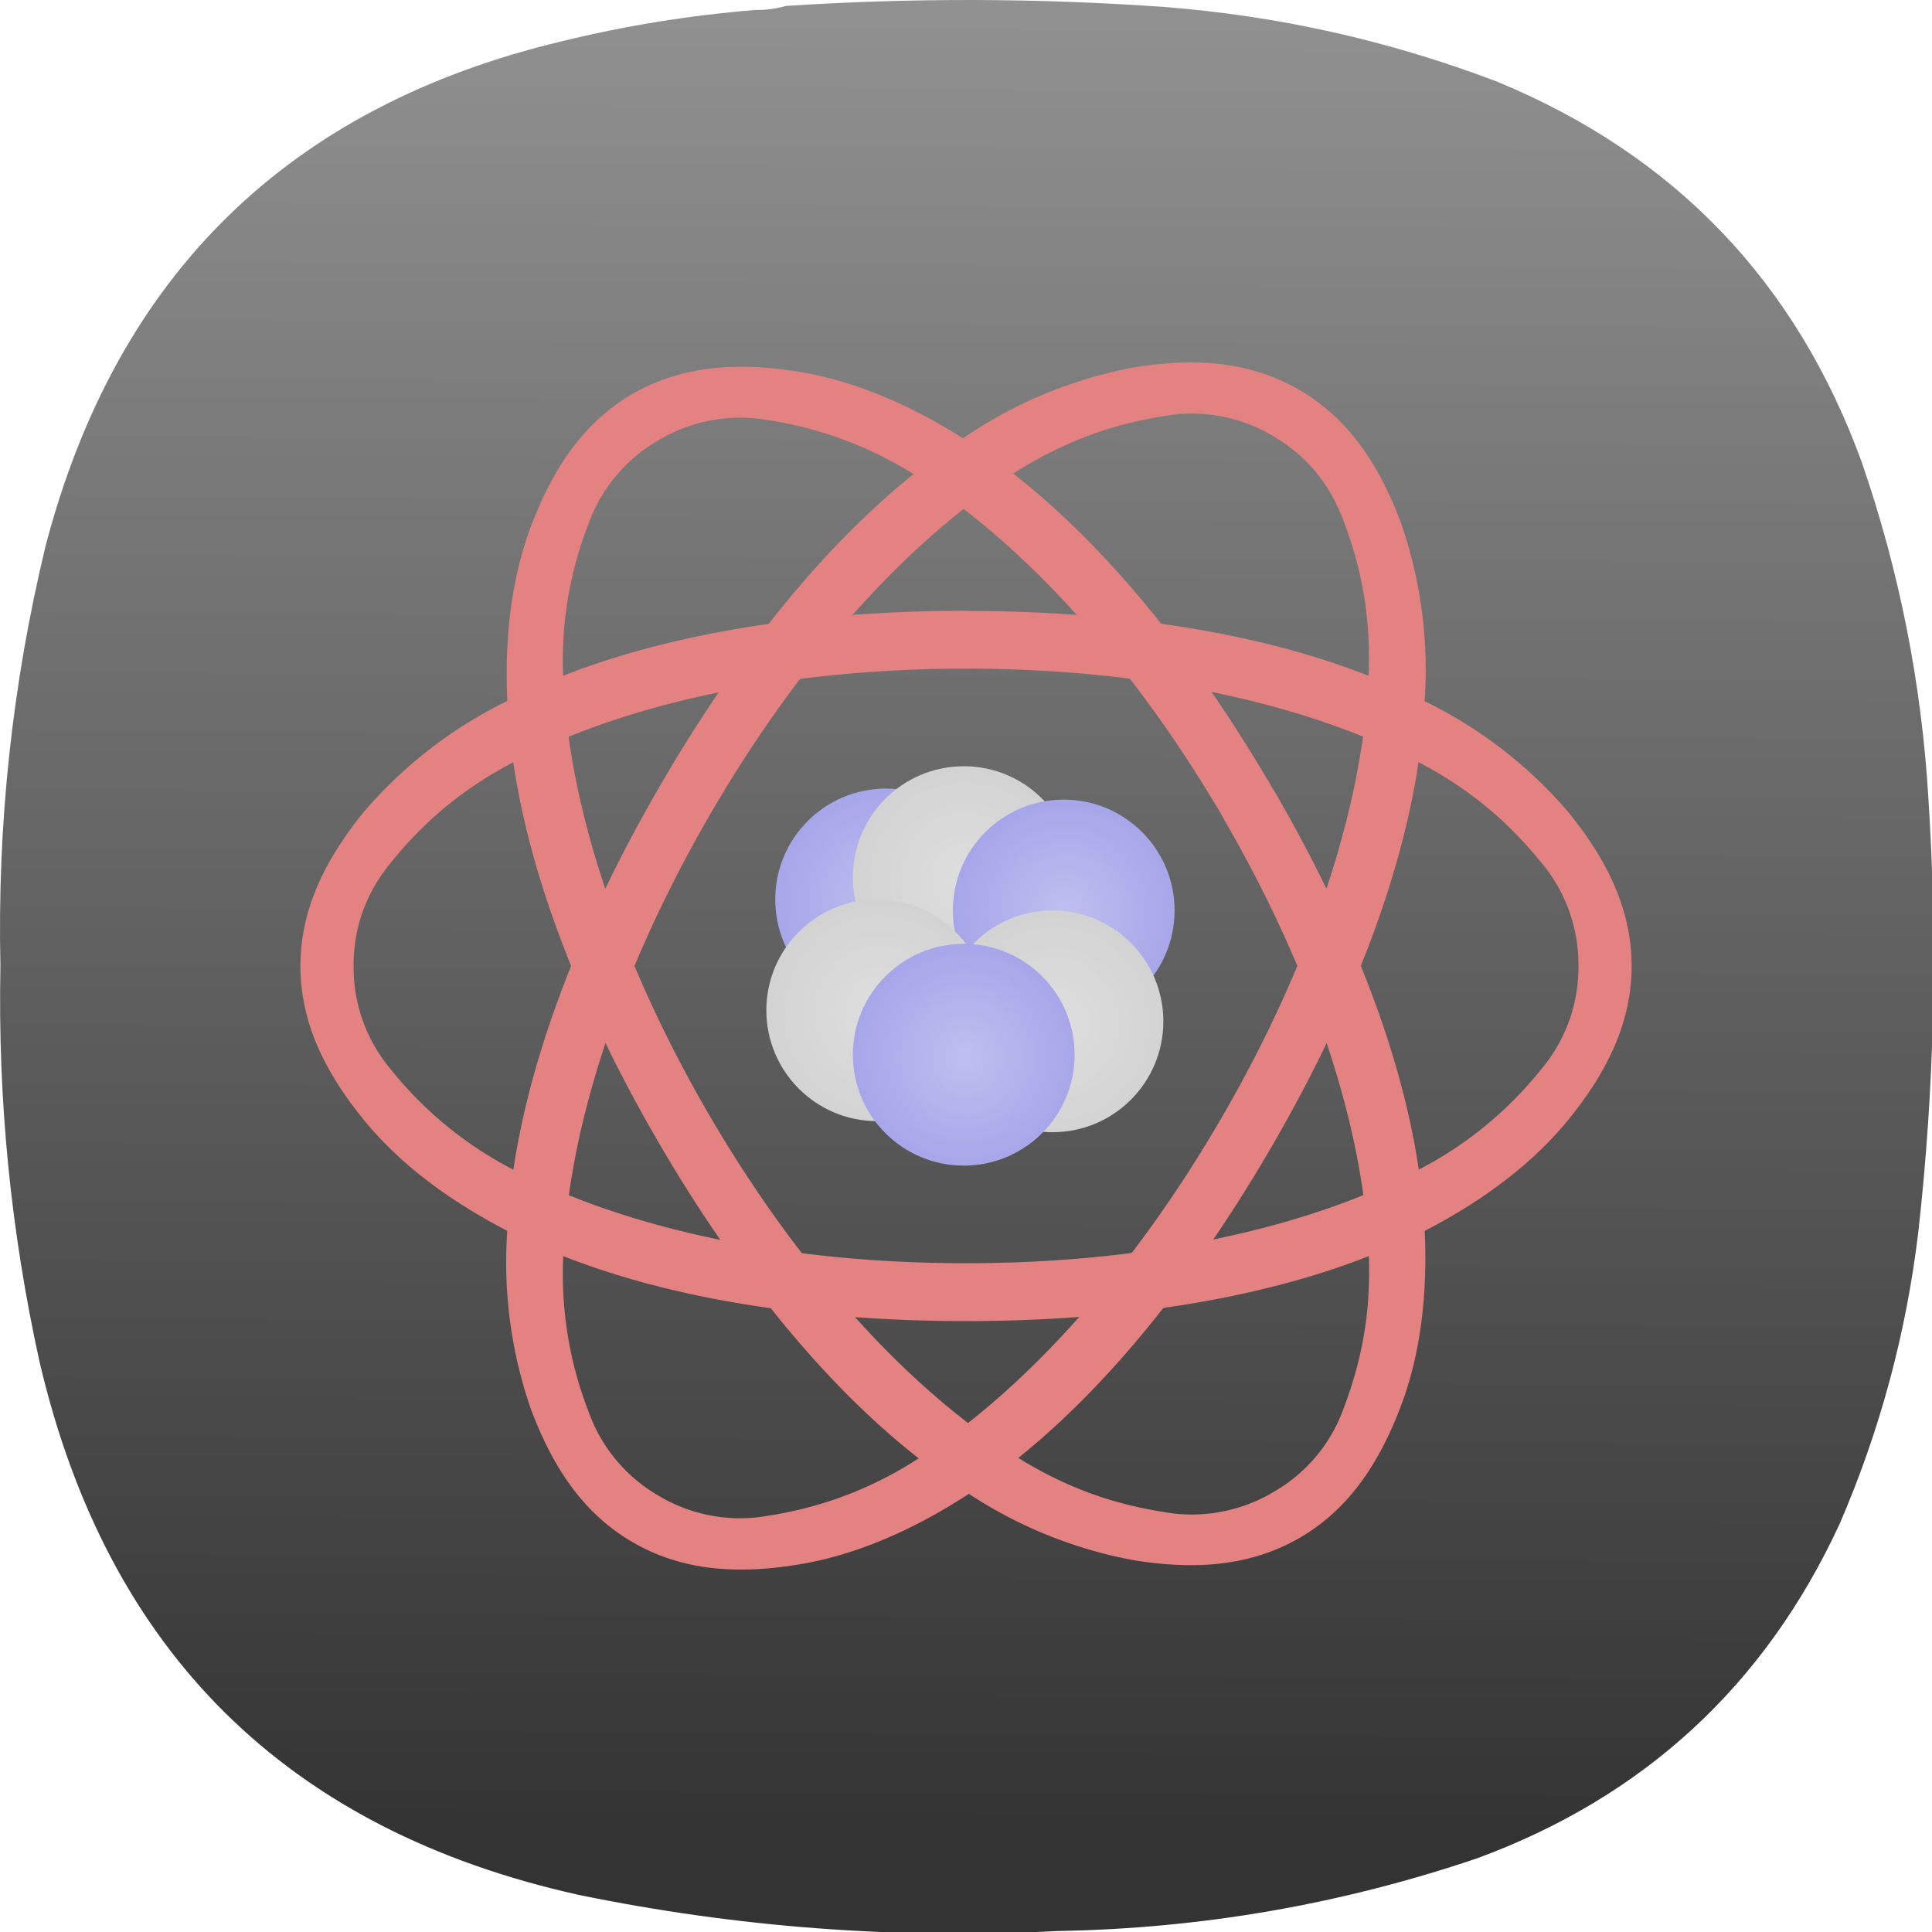 <?xml version="1.0" encoding="UTF-8" standalone="no"?>
<!-- Created with Inkscape (http://www.inkscape.org/) -->

<svg
   width="128mm"
   height="127.999mm"
   viewBox="0 0 128 127.999"
   version="1.1"
   id="svg5"
   xml:space="preserve"
   xmlns:inkscape="http://www.inkscape.org/namespaces/inkscape"
   xmlns:sodipodi="http://sodipodi.sourceforge.net/DTD/sodipodi-0.dtd"
   xmlns:xlink="http://www.w3.org/1999/xlink"
   xmlns="http://www.w3.org/2000/svg"
   xmlns:svg="http://www.w3.org/2000/svg"><sodipodi:namedview
     id="namedview7"
     pagecolor="#ffffff"
     bordercolor="#000000"
     borderopacity="0.25"
     inkscape:showpageshadow="2"
     inkscape:pageopacity="0.0"
     inkscape:pagecheckerboard="0"
     inkscape:deskcolor="#d1d1d1"
     inkscape:document-units="mm"
     showgrid="false" /><defs
     id="defs2"><linearGradient
       inkscape:collect="always"
       id="linearGradient866"><stop
         style="stop-color:#333333;stop-opacity:1"
         offset="0"
         id="stop862" /><stop
         style="stop-color:#cccccc;stop-opacity:1"
         offset="1"
         id="stop864" /></linearGradient><style
       type="text/css"
       id="current-color-scheme">
      .ColorScheme-Text {
        color:#31363b;
      }
      .ColorScheme-Background {
        color:#eff0f1;
      }
      .ColorScheme-Highlight {
        color:#3daee9;
      }
      .ColorScheme-ViewText {
        color:#31363b;
      }
      .ColorScheme-ViewBackground {
        color:#fcfcfc;
      }
      .ColorScheme-ViewHover {
        color:#93cee9;
      }
      .ColorScheme-ViewFocus{
        color:#3daee9;
      }
      .ColorScheme-ButtonText {
        color:#31363b;
      }
      .ColorScheme-ButtonBackground {
        color:#eff0f1;
      }
      .ColorScheme-ButtonHover {
        color:#93cee9;
      }
      .ColorScheme-ButtonFocus{
        color:#3daee9;
      }
      </style><style
       type="text/css"
       id="current-color-scheme-9">
      .ColorScheme-Text {
        color:#31363b;
      }
      .ColorScheme-Background {
        color:#eff0f1;
      }
      .ColorScheme-Highlight {
        color:#3daee9;
      }
      .ColorScheme-ViewText {
        color:#31363b;
      }
      .ColorScheme-ViewBackground {
        color:#fcfcfc;
      }
      .ColorScheme-ViewHover {
        color:#93cee9;
      }
      .ColorScheme-ViewFocus{
        color:#3daee9;
      }
      .ColorScheme-ButtonText {
        color:#31363b;
      }
      .ColorScheme-ButtonBackground {
        color:#eff0f1;
      }
      .ColorScheme-ButtonHover {
        color:#93cee9;
      }
      .ColorScheme-ButtonFocus{
        color:#3daee9;
      }
      </style><style
       type="text/css"
       id="current-color-scheme-2">
      .ColorScheme-Text {
        color:#31363b;
      }
      .ColorScheme-Background {
        color:#eff0f1;
      }
      .ColorScheme-Highlight {
        color:#3daee9;
      }
      .ColorScheme-ViewText {
        color:#31363b;
      }
      .ColorScheme-ViewBackground {
        color:#fcfcfc;
      }
      .ColorScheme-ViewHover {
        color:#93cee9;
      }
      .ColorScheme-ViewFocus{
        color:#3daee9;
      }
      .ColorScheme-ButtonText {
        color:#31363b;
      }
      .ColorScheme-ButtonBackground {
        color:#eff0f1;
      }
      .ColorScheme-ButtonHover {
        color:#93cee9;
      }
      .ColorScheme-ButtonFocus{
        color:#3daee9;
      }
      </style><style
       type="text/css"
       id="current-color-scheme-3">
      .ColorScheme-Text {
        color:#31363b;
      }
      .ColorScheme-Background {
        color:#eff0f1;
      }
      .ColorScheme-Highlight {
        color:#3daee9;
      }
      .ColorScheme-ViewText {
        color:#31363b;
      }
      .ColorScheme-ViewBackground {
        color:#fcfcfc;
      }
      .ColorScheme-ViewHover {
        color:#93cee9;
      }
      .ColorScheme-ViewFocus{
        color:#3daee9;
      }
      .ColorScheme-ButtonText {
        color:#31363b;
      }
      .ColorScheme-ButtonBackground {
        color:#eff0f1;
      }
      .ColorScheme-ButtonHover {
        color:#93cee9;
      }
      .ColorScheme-ButtonFocus{
        color:#3daee9;
      }
      </style><style
       type="text/css"
       id="current-color-scheme-97">
      .ColorScheme-Text {
        color:#31363b;
      }
      .ColorScheme-Background {
        color:#eff0f1;
      }
      .ColorScheme-Highlight {
        color:#3daee9;
      }
      .ColorScheme-ViewText {
        color:#31363b;
      }
      .ColorScheme-ViewBackground {
        color:#fcfcfc;
      }
      .ColorScheme-ViewHover {
        color:#93cee9;
      }
      .ColorScheme-ViewFocus{
        color:#3daee9;
      }
      .ColorScheme-ButtonText {
        color:#31363b;
      }
      .ColorScheme-ButtonBackground {
        color:#eff0f1;
      }
      .ColorScheme-ButtonHover {
        color:#93cee9;
      }
      .ColorScheme-ButtonFocus{
        color:#3daee9;
      }
      </style><style
       type="text/css"
       id="current-color-scheme-7">
      .ColorScheme-Text {
        color:#31363b;
      }
      .ColorScheme-Background {
        color:#eff0f1;
      }
      .ColorScheme-Highlight {
        color:#3daee9;
      }
      .ColorScheme-ViewText {
        color:#31363b;
      }
      .ColorScheme-ViewBackground {
        color:#fcfcfc;
      }
      .ColorScheme-ViewHover {
        color:#93cee9;
      }
      .ColorScheme-ViewFocus{
        color:#3daee9;
      }
      .ColorScheme-ButtonText {
        color:#31363b;
      }
      .ColorScheme-ButtonBackground {
        color:#eff0f1;
      }
      .ColorScheme-ButtonHover {
        color:#93cee9;
      }
      .ColorScheme-ButtonFocus{
        color:#3daee9;
      }
      </style><style
       type="text/css"
       id="current-color-scheme-9-0">
      .ColorScheme-Text {
        color:#31363b;
      }
      .ColorScheme-Background {
        color:#eff0f1;
      }
      .ColorScheme-Highlight {
        color:#3daee9;
      }
      .ColorScheme-ViewText {
        color:#31363b;
      }
      .ColorScheme-ViewBackground {
        color:#fcfcfc;
      }
      .ColorScheme-ViewHover {
        color:#93cee9;
      }
      .ColorScheme-ViewFocus{
        color:#3daee9;
      }
      .ColorScheme-ButtonText {
        color:#31363b;
      }
      .ColorScheme-ButtonBackground {
        color:#eff0f1;
      }
      .ColorScheme-ButtonHover {
        color:#93cee9;
      }
      .ColorScheme-ButtonFocus{
        color:#3daee9;
      }
      </style><style
       type="text/css"
       id="current-color-scheme-2-9">
      .ColorScheme-Text {
        color:#31363b;
      }
      .ColorScheme-Background {
        color:#eff0f1;
      }
      .ColorScheme-Highlight {
        color:#3daee9;
      }
      .ColorScheme-ViewText {
        color:#31363b;
      }
      .ColorScheme-ViewBackground {
        color:#fcfcfc;
      }
      .ColorScheme-ViewHover {
        color:#93cee9;
      }
      .ColorScheme-ViewFocus{
        color:#3daee9;
      }
      .ColorScheme-ButtonText {
        color:#31363b;
      }
      .ColorScheme-ButtonBackground {
        color:#eff0f1;
      }
      .ColorScheme-ButtonHover {
        color:#93cee9;
      }
      .ColorScheme-ButtonFocus{
        color:#3daee9;
      }
      </style><style
       type="text/css"
       id="current-color-scheme-3-3">
      .ColorScheme-Text {
        color:#31363b;
      }
      .ColorScheme-Background {
        color:#eff0f1;
      }
      .ColorScheme-Highlight {
        color:#3daee9;
      }
      .ColorScheme-ViewText {
        color:#31363b;
      }
      .ColorScheme-ViewBackground {
        color:#fcfcfc;
      }
      .ColorScheme-ViewHover {
        color:#93cee9;
      }
      .ColorScheme-ViewFocus{
        color:#3daee9;
      }
      .ColorScheme-ButtonText {
        color:#31363b;
      }
      .ColorScheme-ButtonBackground {
        color:#eff0f1;
      }
      .ColorScheme-ButtonHover {
        color:#93cee9;
      }
      .ColorScheme-ButtonFocus{
        color:#3daee9;
      }
      </style><style
       type="text/css"
       id="current-color-scheme-97-6">
      .ColorScheme-Text {
        color:#31363b;
      }
      .ColorScheme-Background {
        color:#eff0f1;
      }
      .ColorScheme-Highlight {
        color:#3daee9;
      }
      .ColorScheme-ViewText {
        color:#31363b;
      }
      .ColorScheme-ViewBackground {
        color:#fcfcfc;
      }
      .ColorScheme-ViewHover {
        color:#93cee9;
      }
      .ColorScheme-ViewFocus{
        color:#3daee9;
      }
      .ColorScheme-ButtonText {
        color:#31363b;
      }
      .ColorScheme-ButtonBackground {
        color:#eff0f1;
      }
      .ColorScheme-ButtonHover {
        color:#93cee9;
      }
      .ColorScheme-ButtonFocus{
        color:#3daee9;
      }
      </style><style
       type="text/css"
       id="current-color-scheme-6">
      .ColorScheme-Text {
        color:#31363b;
      }
      .ColorScheme-Background {
        color:#eff0f1;
      }
      .ColorScheme-Highlight {
        color:#3daee9;
      }
      .ColorScheme-ViewText {
        color:#31363b;
      }
      .ColorScheme-ViewBackground {
        color:#fcfcfc;
      }
      .ColorScheme-ViewHover {
        color:#93cee9;
      }
      .ColorScheme-ViewFocus{
        color:#3daee9;
      }
      .ColorScheme-ButtonText {
        color:#31363b;
      }
      .ColorScheme-ButtonBackground {
        color:#eff0f1;
      }
      .ColorScheme-ButtonHover {
        color:#93cee9;
      }
      .ColorScheme-ButtonFocus{
        color:#3daee9;
      }
      </style><linearGradient
       inkscape:collect="always"
       xlink:href="#linearGradient866"
       id="linearGradient868"
       x1="235.613"
       y1="425.269"
       x2="238.716"
       y2="-266.742"
       gradientUnits="userSpaceOnUse" /><radialGradient
       id="h"
       cx="24.75"
       cy="26"
       r="2.5"
       gradientTransform="matrix(0.265,0,0,0.265,1.331,3.408)"
       gradientUnits="userSpaceOnUse"
       xlink:href="#a-2" /><radialGradient
       id="g"
       cx="26.75"
       cy="25.25"
       r="2.5"
       gradientTransform="matrix(0.265,0,0,0.265,1.331,3.408)"
       gradientUnits="userSpaceOnUse"
       xlink:href="#b" /><radialGradient
       id="f"
       cx="22.8"
       cy="25"
       r="2.5"
       gradientTransform="matrix(0.265,0,0,0.265,1.331,3.408)"
       gradientUnits="userSpaceOnUse"
       xlink:href="#b" /><radialGradient
       id="e"
       cx="27"
       cy="22.75"
       r="2.5"
       gradientTransform="matrix(0.265,0,0,0.265,1.331,3.408)"
       gradientUnits="userSpaceOnUse"
       xlink:href="#a-2" /><radialGradient
       id="d"
       cx="24.75"
       cy="22"
       r="2.5"
       gradientTransform="matrix(0.265,0,0,0.265,1.331,3.408)"
       gradientUnits="userSpaceOnUse"
       xlink:href="#b" /><radialGradient
       id="c"
       cx="23"
       cy="22.5"
       r="2.5"
       gradientTransform="matrix(0.265,0,0,0.265,1.331,3.408)"
       gradientUnits="userSpaceOnUse"
       xlink:href="#a-2" /><linearGradient
       id="a-2"><stop
         stop-color="#bfbfef"
         offset="0"
         id="stop2012" /><stop
         stop-color="#a6a6ea"
         offset="1"
         id="stop2014" /></linearGradient><linearGradient
       id="b"><stop
         stop-color="#dedede"
         offset="0"
         id="stop2017" /><stop
         stop-color="#d3d3d3"
         offset="1"
         id="stop2019" /></linearGradient><linearGradient
       inkscape:collect="always"
       xlink:href="#linearGradient866"
       id="linearGradient2311"
       gradientUnits="userSpaceOnUse"
       x1="235.613"
       y1="425.269"
       x2="238.716"
       y2="-266.742" /><linearGradient
       inkscape:collect="always"
       xlink:href="#linearGradient866"
       id="linearGradient2313"
       gradientUnits="userSpaceOnUse"
       x1="235.613"
       y1="425.269"
       x2="238.716"
       y2="-266.742" /><linearGradient
       inkscape:collect="always"
       xlink:href="#linearGradient866"
       id="linearGradient2315"
       gradientUnits="userSpaceOnUse"
       x1="235.613"
       y1="425.269"
       x2="238.716"
       y2="-266.742" /></defs><g
     inkscape:label="Camada 1"
     inkscape:groupmode="layer"
     id="layer1"
     transform="translate(-41,-84.5)"><g
       id="g244"
       transform="matrix(0.287,0,0,0.287,41,84.5)"
       style="fill:url(#linearGradient868);fill-opacity:1"
       inkscape:export-filename="audacious.svg"
       inkscape:export-xdpi="25.400002"
       inkscape:export-ydpi="25.400002"><g
         id="g246"
         style="fill:url(#linearGradient2315);fill-opacity:1"><g
           id="g252"
           style="fill:url(#linearGradient2313);fill-opacity:1"><path
             d="m 174.406,2.305 c 2.434,0.027 4.758,-0.285 6.973,-0.93 29.133,-1.906 58.258,-1.832 87.387,0.234 26.41,2.055 51.976,7.786 76.699,17.188 41.097,16.922 69.219,46.269 84.363,88.043 8.66,25.152 13.774,51.015 15.34,77.59 2.164,33.371 1.391,66.668 -2.324,99.89 -2.782,23.352 -8.824,45.805 -18.129,67.368 -17.258,37.382 -45.223,63.167 -83.899,77.355 -31.343,10.59 -63.57,16.164 -96.687,16.723 -37.246,1.937 -74.121,-0.848 -110.625,-8.36 C 66.312,422.438 24.867,381.477 9.164,314.52 2.496,284.375 -0.523,253.867 0.098,222.992 -0.645,190.16 2.84,157.793 10.559,125.891 27.02,63.285 66.762,24.488 129.785,9.508 144.469,5.914 159.344,3.516 174.406,2.305 Z"
             style="fill:url(#linearGradient2311);fill-opacity:1;fill-rule:evenodd;stroke:none"
             id="path260" /></g></g></g><g
       transform="matrix(11.112,0,0,11.112,17.3,40.07)"
       stroke-width="0.22"
       id="g2046"><g
         fill="#e48282"
         color="#000000"
         id="g2032"><path
           d="M 7.893,7.64 C 6.826,7.64 5.86,7.815 5.153,8.18 A 2.659,2.659 0 0 0 4.305,8.836 C 4.098,9.09 3.924,9.392 3.924,9.758 c 0,0.366 0.174,0.667 0.381,0.921 0.208,0.254 0.496,0.473 0.849,0.656 0.705,0.365 1.672,0.54 2.738,0.54 1.067,0 2.033,-0.175 2.74,-0.54 0.352,-0.183 0.64,-0.402 0.848,-0.656 0.207,-0.254 0.381,-0.555 0.381,-0.921 0,-0.366 -0.174,-0.668 -0.381,-0.922 A 2.659,2.659 0 0 0 10.631,8.181 C 9.926,7.815 8.959,7.641 7.892,7.641 m 0,0.344 c 1.053,0 2.002,0.197 2.684,0.55 0.341,0.176 0.562,0.381 0.743,0.602 a 0.944,0.944 0 0 1 0.225,0.62 0.944,0.944 0 0 1 -0.225,0.62 2.259,2.259 0 0 1 -0.743,0.603 c -0.683,0.353 -1.631,0.55 -2.684,0.55 -1.053,0 -2,-0.197 -2.683,-0.55 A 2.256,2.256 0 0 1 4.466,10.378 0.944,0.944 0 0 1 4.241,9.758 c 0,-0.182 0.044,-0.4 0.225,-0.62 C 4.647,8.916 4.868,8.711 5.209,8.535 5.892,8.182 6.84,7.985 7.893,7.985"
           id="path2026" /><path
           d="M 6.059,8.699 C 5.525,9.622 5.194,10.547 5.157,11.341 A 2.67,2.67 0 0 0 5.3,12.405 c 0.116,0.306 0.29,0.608 0.608,0.79 0.317,0.184 0.665,0.184 0.988,0.131 C 7.219,13.273 7.553,13.134 7.888,12.919 8.558,12.49 9.192,11.74 9.725,10.817 10.259,9.894 10.59,8.969 10.627,8.175 A 2.67,2.67 0 0 0 10.484,7.111 C 10.368,6.805 10.194,6.503 9.876,6.321 9.559,6.137 9.211,6.137 8.888,6.19 A 2.663,2.663 0 0 0 7.896,6.597 C 7.226,7.026 6.592,7.776 6.059,8.699 M 6.357,8.871 C 6.883,7.959 7.528,7.236 8.175,6.821 8.499,6.615 8.786,6.526 9.068,6.48 a 0.944,0.944 0 0 1 0.65,0.115 c 0.157,0.091 0.323,0.238 0.424,0.505 0.101,0.267 0.168,0.56 0.15,0.944 -0.035,0.768 -0.339,1.688 -0.865,2.6 -0.526,0.912 -1.171,1.634 -1.818,2.05 A 2.262,2.262 0 0 1 6.716,13.035 0.944,0.944 0 0 1 6.066,12.92 0.944,0.944 0 0 1 5.642,12.415 2.26,2.26 0 0 1 5.492,11.471 c 0.035,-0.768 0.339,-1.688 0.865,-2.6"
           id="path2028" /><path
           d="m 9.726,8.707 c 0.534,0.917 0.865,1.835 0.901,2.623 0.019,0.394 -0.027,0.75 -0.143,1.055 -0.116,0.304 -0.29,0.604 -0.607,0.785 C 9.56,13.352 9.212,13.353 8.888,13.3 A 2.672,2.672 0 0 1 7.896,12.896 C 7.227,12.47 6.593,11.726 6.059,10.809 5.525,9.892 5.194,8.974 5.158,8.185 5.139,7.791 5.185,7.435 5.301,7.13 5.417,6.826 5.591,6.527 5.908,6.345 6.225,6.163 6.573,6.163 6.897,6.215 7.22,6.268 7.554,6.407 7.888,6.62 8.558,7.045 9.192,7.79 9.725,8.707 Z M 9.428,8.877 C 8.9,7.974 8.256,7.256 7.609,6.844 A 2.27,2.27 0 0 0 6.716,6.504 0.949,0.949 0 0 0 6.066,6.619 0.94,0.94 0 0 0 5.642,7.121 2.228,2.228 0 0 0 5.492,8.058 c 0.035,0.762 0.34,1.676 0.865,2.581 0.527,0.905 1.172,1.623 1.819,2.034 0.323,0.206 0.61,0.294 0.893,0.34 a 0.949,0.949 0 0 0 0.65,-0.115 0.94,0.94 0 0 0 0.424,-0.5 c 0.1,-0.265 0.168,-0.557 0.15,-0.939 -0.035,-0.762 -0.34,-1.675 -0.865,-2.58 z"
           id="path2030" /></g><circle
         cx="7.416"
         cy="9.361"
         r="0.661"
         fill="url(#c)"
         id="circle2034"
         style="fill:url(#c)" /><circle
         cx="7.879"
         cy="9.228"
         r="0.661"
         fill="url(#d)"
         id="circle2036"
         style="fill:url(#d)" /><circle
         cx="8.475"
         cy="9.427"
         r="0.661"
         fill="url(#e)"
         id="circle2038"
         style="fill:url(#e)" /><circle
         cx="7.363"
         cy="10.022"
         r="0.661"
         fill="url(#f)"
         id="circle2040"
         style="fill:url(#f)" /><circle
         cx="8.408"
         cy="10.088"
         r="0.661"
         fill="url(#g)"
         id="circle2042"
         style="fill:url(#g)" /><circle
         cx="7.879"
         cy="10.287"
         r="0.661"
         fill="url(#h)"
         id="circle2044"
         style="fill:url(#h)" /></g></g></svg>
